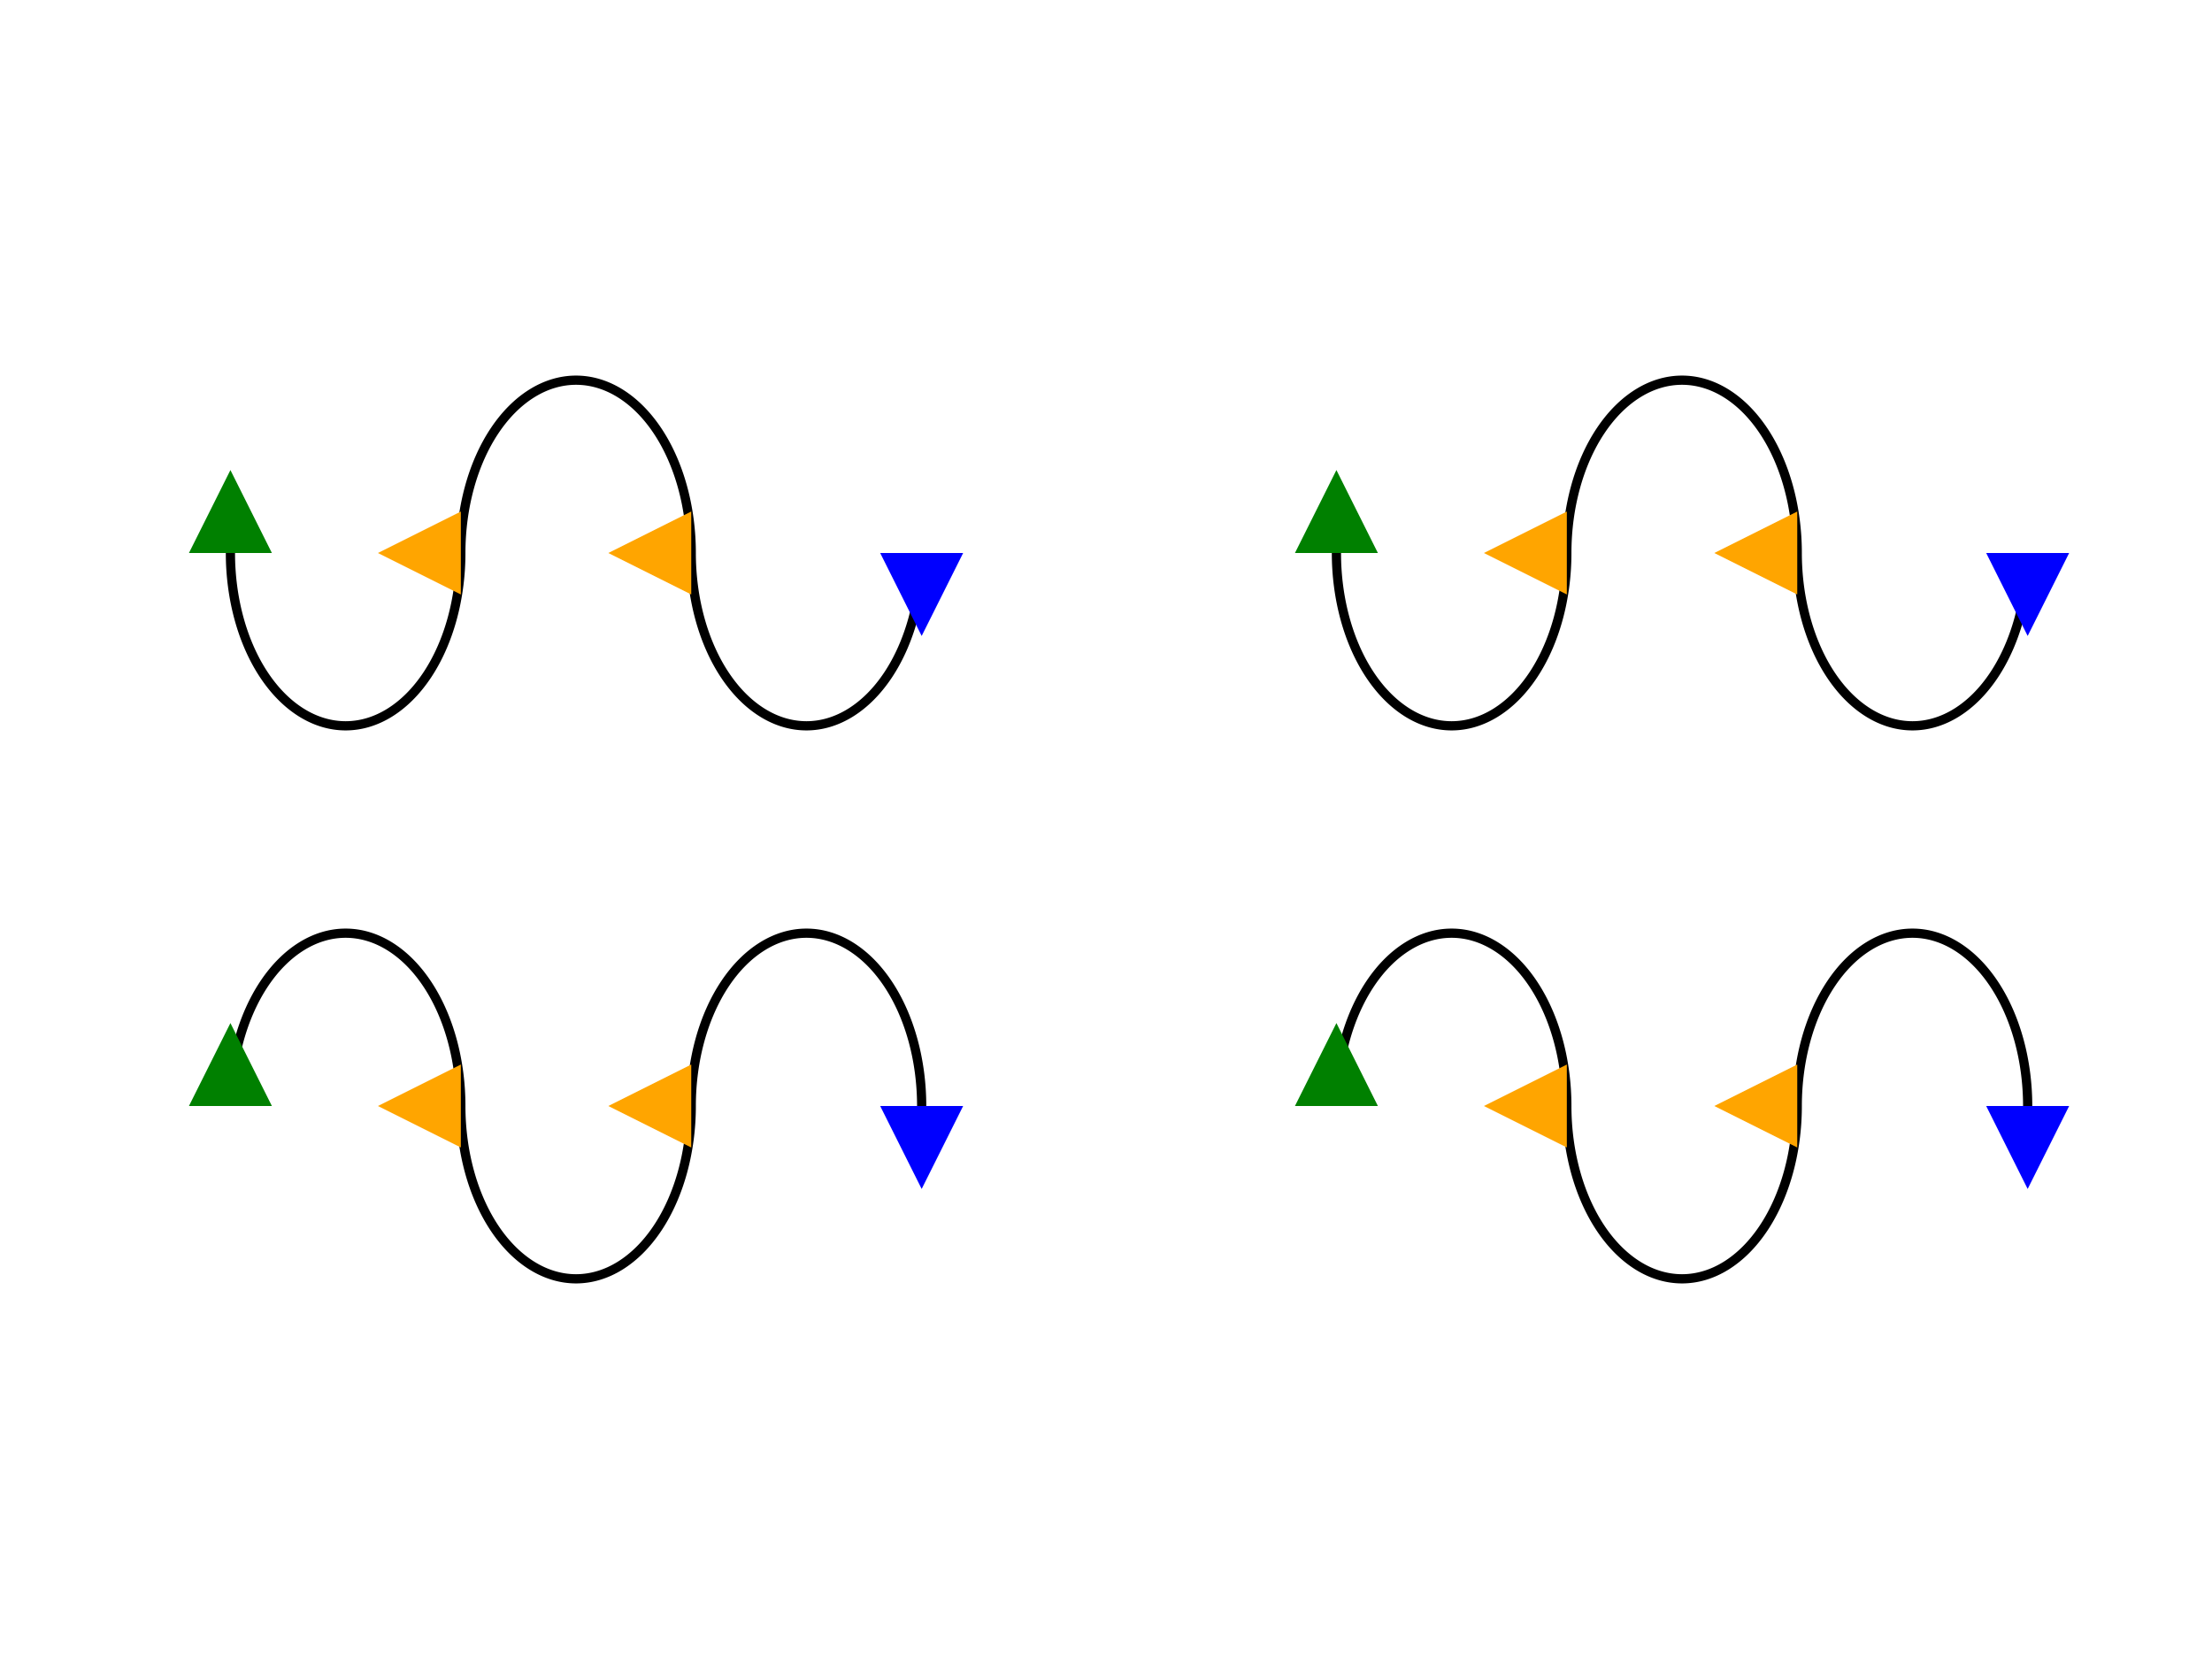 <svg xmlns="http://www.w3.org/2000/svg" xmlns:html="http://www.w3.org/1999/xhtml" xmlns:xlink="http://www.w3.org/1999/xlink" id="svg-root" width="100%" height="100%" viewBox="0 0 480 360"><g id="testmeta"><title>Markers on Path (Arc).</title><html:link href="http://tavmjong.free.fr" rel="author" title="Tavmjong Bah"/><html:link href="https://www.w3.org/TR/SVG2/painting.html#Markers" rel="help"/><html:link href="marker-path-003-ref.svg" rel="match"/></g><defs><marker id="Start" fill="green" markerHeight="9" markerUnits="strokeWidth" markerWidth="12" orient="auto" refX="0" refY="5" viewBox="0 0 10 10"><path d="M 0 0 L 10 5 L 0 10 z"/></marker><marker id="Mid" fill="orange" markerHeight="9" markerUnits="strokeWidth" markerWidth="12" orient="auto" refX="0" refY="5" viewBox="0 0 10 10"><path d="M 0 0 L 10 5 L 0 10 z"/></marker><marker id="End" fill="#00f" markerHeight="9" markerUnits="strokeWidth" markerWidth="12" orient="auto" refX="0" refY="5" viewBox="0 0 10 10"><path d="M 0 0 L 10 5 L 0 10 z"/></marker></defs><g id="test-body-content" style="fill:none;stroke:#000;stroke-width:2;marker-start:url(#Start);marker-mid:url(#Mid);marker-end:url(#End)"><path d="m 50,120 a 30,20 90 0 0 50,0 a 30,20 90 0 1 50,0 a 30,20 90 0 0 50,0"/><path d="m 50,240 a 30,20 90 0 1 50,0 a 30,20 90 0 0 50,0 a 30,20 90 0 1 50,0"/><path d="M 290,120 A 30,20 90 0 0 340,120 A 30,20 90 0 1 390,120 A 30,20 90 0 0 440,120"/><path d="M 290,240 A 30,20 90 0 1 340,240 A 30,20 90 0 0 390,240 A 30,20 90 0 1 440,240"/></g></svg>